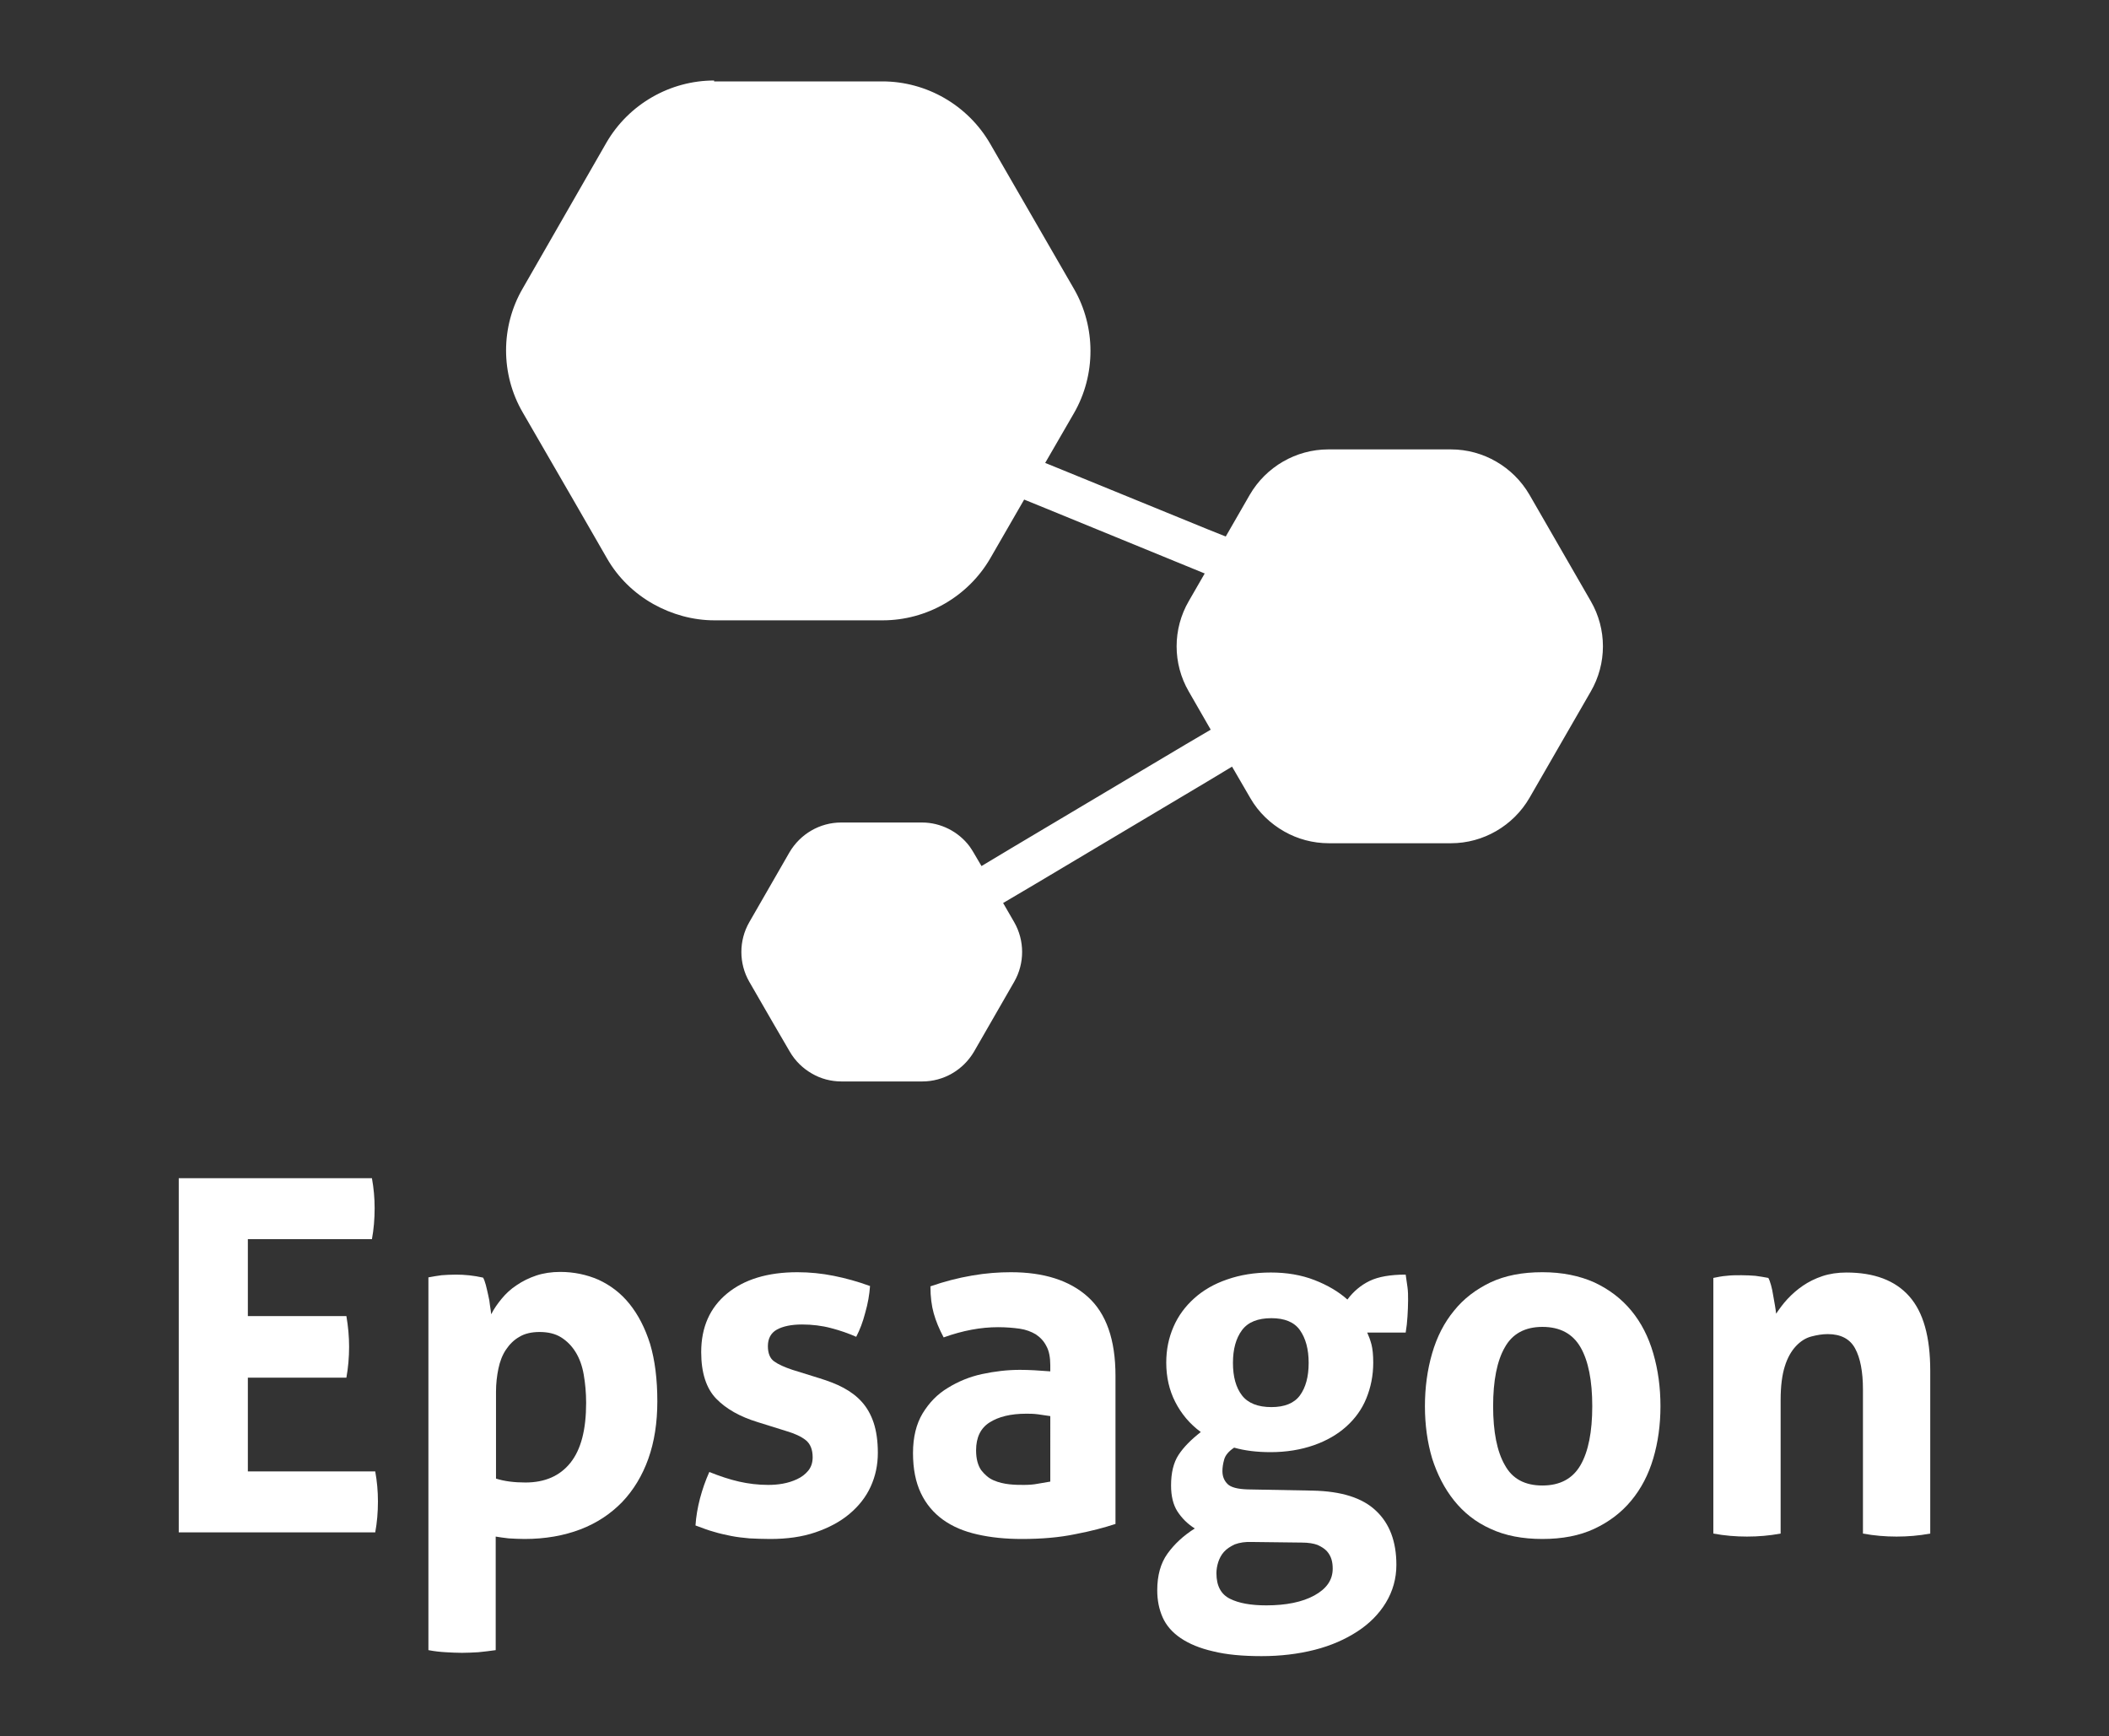 <?xml version="1.0" encoding="utf-8"?>
<!-- Generator: Adobe Illustrator 22.0.1, SVG Export Plug-In . SVG Version: 6.00 Build 0)  -->
<svg version="1.1" id="Layer_1" xmlns="http://www.w3.org/2000/svg" xmlns:xlink="http://www.w3.org/1999/xlink" x="0px" y="0px"
	 viewBox="0 0 702 578" style="enable-background:new 0 0 702 578;" xml:space="preserve">
<rect x="0" y="0" width="702" height="578" fill="#333333" stroke="none"/>
<style type="text/css">
	.st0{fill:#FFFFFF;}
</style>
<g>
	<g>
		<g>
			<path class="st0" d="M59.5,392.2h64.3c0.6,3.3,0.9,6.6,0.9,10c0,3.6-0.3,7.1-0.9,10.3H82.5v25.6h32.8c0.6,3.5,0.9,6.9,0.9,10.2
				c0,3.5-0.3,7-0.9,10.3H82.5v31.2h42.4c0.6,3.3,0.9,6.6,0.9,10c0,3.6-0.3,7.1-0.9,10.3H59.5V392.2z"/>
			<path class="st0" d="M142.7,425.2c1.5-0.3,2.9-0.5,4.3-0.7c1.4-0.1,3-0.2,4.8-0.2c2.9,0,5.9,0.3,9,1c0.3,0.5,0.6,1.3,0.9,2.4
				c0.3,1,0.5,2.2,0.8,3.4c0.3,1.2,0.5,2.4,0.6,3.5c0.2,1.1,0.3,2.1,0.4,2.9c0.9-1.8,2.1-3.5,3.5-5.2c1.4-1.7,3-3.2,5-4.5
				c1.9-1.3,4.1-2.4,6.5-3.2c2.4-0.8,5.1-1.2,8-1.2c4.5,0,8.8,0.9,12.7,2.6c3.9,1.8,7.4,4.4,10.3,8c2.9,3.6,5.2,8,6.9,13.4
				c1.6,5.4,2.4,11.7,2.4,19.1c0,7.1-1,13.5-3,19.1c-2,5.6-4.9,10.4-8.7,14.4c-3.8,3.9-8.4,7-13.9,9.1c-5.5,2.1-11.7,3.2-18.6,3.2
				c-1.8,0-3.5-0.1-5.3-0.2c-1.7-0.2-3.2-0.4-4.3-0.6v37.8c-2,0.3-3.9,0.5-5.8,0.7c-1.8,0.1-3.7,0.2-5.4,0.2c-1.8,0-3.6-0.1-5.4-0.2
				c-1.8-0.1-3.8-0.3-5.8-0.7V425.2z M165.1,492.2c2.8,0.9,6.1,1.3,9.8,1.3c6.5,0,11.5-2.2,15-6.6c3.5-4.4,5.2-11,5.2-19.9
				c0-3.4-0.3-6.5-0.8-9.4c-0.5-2.9-1.4-5.4-2.7-7.5c-1.3-2.1-2.9-3.7-4.8-4.9c-1.9-1.2-4.3-1.8-7.2-1.8c-2.6,0-4.9,0.5-6.7,1.6
				c-1.8,1-3.3,2.5-4.5,4.3c-1.2,1.8-2,3.9-2.5,6.3c-0.5,2.4-0.8,5-0.8,7.7V492.2z"/>
			<path class="st0" d="M252.2,473.4c-5.9-1.8-10.5-4.4-13.8-7.8s-5-8.6-5-15.5c0-8.3,2.9-14.8,8.6-19.5c5.7-4.7,13.5-7.1,23.4-7.1
				c4.1,0,8.1,0.4,12.1,1.2c4,0.8,8,1.9,12.1,3.4c-0.2,2.8-0.7,5.8-1.6,8.9c-0.8,3.1-1.8,5.7-3,8c-2.5-1.1-5.3-2.1-8.4-2.9
				c-3-0.8-6.3-1.2-9.6-1.2c-3.6,0-6.4,0.6-8.4,1.7c-2,1.1-3,3-3,5.5c0,2.4,0.7,4.1,2.1,5.1c1.4,1,3.4,1.9,6.1,2.8l9,2.8
				c2.9,0.9,5.6,1.9,8,3.2c2.4,1.3,4.4,2.8,6.1,4.7c1.7,1.9,3,4.2,3.9,6.9c0.9,2.7,1.4,6.1,1.4,10c0,4.1-0.8,7.8-2.4,11.3
				c-1.6,3.5-4,6.5-7.1,9.1c-3.1,2.6-6.9,4.6-11.3,6.1c-4.4,1.5-9.4,2.2-15,2.2c-2.5,0-4.8-0.1-6.9-0.2c-2.1-0.2-4.1-0.4-6.1-0.8
				c-1.9-0.4-3.9-0.8-5.8-1.4c-1.9-0.5-3.9-1.3-6.1-2.1c0.2-3,0.7-5.9,1.5-9c0.8-3,1.8-5.9,3.1-8.8c3.5,1.4,6.8,2.5,9.9,3.2
				c3.1,0.7,6.3,1.1,9.7,1.1c1.5,0,3.1-0.1,4.8-0.4c1.7-0.3,3.3-0.8,4.8-1.5c1.5-0.7,2.7-1.6,3.7-2.8c1-1.2,1.5-2.7,1.5-4.5
				c0-2.6-0.8-4.5-2.3-5.7c-1.5-1.2-3.7-2.2-6.4-3L252.2,473.4z"/>
			<path class="st0" d="M349.6,454.5c0-2.6-0.4-4.8-1.3-6.4c-0.8-1.6-2-2.9-3.5-3.9c-1.5-0.9-3.3-1.6-5.4-1.9
				c-2.2-0.3-4.5-0.5-7.2-0.5c-5.7,0-11.7,1.1-18.1,3.4c-1.5-2.8-2.6-5.5-3.3-8c-0.7-2.5-1.1-5.5-1.1-9c4.6-1.6,9.2-2.8,13.9-3.6
				c4.6-0.8,8.9-1.1,12.9-1.1c10.9,0,19.5,2.7,25.6,8.2c6.1,5.5,9.2,14.2,9.2,26.3v49.3c-3.7,1.2-8.1,2.4-13.4,3.4
				c-5.3,1.1-11.2,1.6-17.8,1.6c-5.4,0-10.3-0.5-14.7-1.5c-4.5-1-8.3-2.6-11.5-4.9c-3.2-2.3-5.7-5.3-7.4-8.9
				c-1.7-3.6-2.6-8-2.6-13.3c0-5.3,1.1-9.7,3.2-13.2c2.2-3.6,4.9-6.4,8.4-8.5c3.4-2.1,7.2-3.7,11.4-4.6c4.2-0.9,8.4-1.4,12.6-1.4
				c3,0,6.4,0.2,10.1,0.5V454.5z M349.6,471.4c-1.3-0.2-2.6-0.4-4.1-0.6c-1.5-0.2-2.8-0.2-3.9-0.2c-5.2,0-9.2,1-12.2,2.9
				c-3,1.9-4.5,5-4.5,9.3c0,2.8,0.6,5,1.7,6.6c1.2,1.5,2.5,2.7,4.2,3.4c1.6,0.7,3.4,1.1,5.2,1.3c1.8,0.2,3.4,0.2,4.8,0.2
				c1.6,0,3.2-0.1,4.7-0.4c1.6-0.3,2.9-0.5,4.1-0.7V471.4z"/>
			<path class="st0" d="M436.9,496.2c9.6,0.2,16.6,2.4,21.1,6.7c4.5,4.2,6.8,10.2,6.8,18c0,4.6-1.2,8.8-3.5,12.6
				c-2.3,3.8-5.5,7-9.5,9.6c-4,2.6-8.7,4.7-14.2,6.1c-5.5,1.4-11.4,2.1-17.7,2.1c-6.3,0-11.7-0.5-16.1-1.6c-4.4-1-8-2.5-10.8-4.4
				c-2.8-1.9-4.8-4.2-6-6.9c-1.2-2.7-1.8-5.7-1.8-9c0-4.9,1.1-9,3.4-12.2c2.3-3.2,5.3-6,9.1-8.4c-2.4-1.5-4.3-3.4-5.8-5.7
				c-1.4-2.2-2.1-5.1-2.1-8.6c0-4.2,0.8-7.6,2.5-10.2c1.7-2.6,4.2-5.1,7.4-7.6c-3.7-2.7-6.5-6.1-8.5-10c-2-3.9-3-8.3-3-13.1
				c0-4.3,0.8-8.2,2.4-11.9c1.6-3.7,3.9-6.8,6.9-9.5c3-2.7,6.6-4.8,11-6.3c4.3-1.5,9.1-2.3,14.5-2.3c5.3,0,10.1,0.8,14.5,2.5
				c4.4,1.7,8.1,3.9,11,6.5c2-2.7,4.5-4.8,7.4-6.2c2.9-1.4,6.9-2.1,12-2.1c0.2,1.4,0.4,2.8,0.6,4.2c0.2,1.4,0.2,2.8,0.2,4.4
				c0,1.8-0.1,3.5-0.2,5.3c-0.1,1.8-0.3,3.6-0.6,5.4h-12.8c0.5,1.1,1,2.4,1.4,3.9c0.4,1.5,0.6,3.6,0.6,6.1c0,4.3-0.8,8.2-2.3,11.9
				c-1.5,3.7-3.8,6.8-6.7,9.4c-2.9,2.6-6.5,4.7-10.8,6.2c-4.3,1.5-9.1,2.3-14.4,2.3c-4.5,0-8.6-0.5-12.1-1.5
				c-1.8,1.2-2.9,2.5-3.3,3.9c-0.4,1.4-0.6,2.7-0.6,3.9c0,1.8,0.6,3.2,1.7,4.3c1.1,1.1,3.3,1.7,6.7,1.8L436.9,496.2z M416.8,513.3
				c-2.3-0.1-4.2,0.2-5.8,0.8c-1.5,0.7-2.7,1.5-3.6,2.5c-0.9,1-1.5,2.2-1.9,3.4c-0.4,1.3-0.6,2.5-0.6,3.7c0,4.2,1.5,7,4.5,8.5
				c3,1.5,7,2.2,12.1,2.2c6.6,0,12-1.1,16-3.3c4-2.2,6.1-5.1,6.1-8.9c0-1.1-0.1-2.1-0.4-3.1c-0.3-1-0.8-1.9-1.5-2.7
				c-0.7-0.8-1.8-1.5-3.1-2.1c-1.3-0.5-3.1-0.8-5.3-0.8L416.8,513.3z M423.2,468.4c4.4,0,7.6-1.3,9.5-3.9c1.9-2.6,2.9-6.2,2.9-10.8
				c0-4.6-1-8.2-2.9-10.9c-1.9-2.7-5.1-4-9.5-4c-4.5,0-7.8,1.3-9.8,4c-2,2.7-3,6.3-3,10.9c0,4.6,1,8.2,3,10.8
				C415.4,467.1,418.7,468.4,423.2,468.4"/>
			<path class="st0" d="M513.4,512.3c-6.6,0-12.4-1.1-17.3-3.4c-4.9-2.2-8.9-5.4-12.1-9.4c-3.2-4-5.6-8.7-7.3-14
				c-1.6-5.4-2.4-11.2-2.4-17.4c0-6.2,0.8-12.1,2.4-17.6c1.6-5.5,4-10.2,7.3-14.2c3.2-4,7.3-7.1,12.1-9.4c4.9-2.3,10.6-3.4,17.3-3.4
				c6.6,0,12.4,1.2,17.3,3.4c4.9,2.3,9,5.4,12.3,9.4c3.3,4,5.7,8.7,7.3,14.2c1.6,5.5,2.4,11.3,2.4,17.6c0,6.2-0.8,12-2.4,17.4
				c-1.6,5.4-4,10-7.3,14c-3.3,4-7.4,7.1-12.3,9.4C525.8,511.2,520,512.3,513.4,512.3 M513.4,494.5c5.9,0,10.1-2.3,12.7-6.8
				c2.6-4.5,3.9-11.1,3.9-19.6c0-8.5-1.3-15.1-3.9-19.6c-2.6-4.5-6.8-6.8-12.7-6.8c-5.8,0-10,2.3-12.5,6.8
				c-2.6,4.5-3.9,11.1-3.9,19.6c0,8.5,1.3,15.1,3.9,19.6C503.4,492.3,507.6,494.5,513.4,494.5"/>
			<path class="st0" d="M570.3,425.4c1.5-0.3,2.9-0.6,4.4-0.7c1.5-0.2,3.1-0.2,4.9-0.2c1.8,0,3.4,0.1,4.7,0.2
				c1.4,0.2,2.8,0.4,4.3,0.7c0.3,0.5,0.6,1.3,0.9,2.4c0.3,1,0.5,2.1,0.7,3.3c0.2,1.1,0.4,2.3,0.6,3.4c0.2,1.1,0.3,2,0.4,2.8
				c1.1-1.6,2.3-3.3,3.8-4.9c1.5-1.6,3.2-3.1,5.1-4.4c1.9-1.3,4.1-2.4,6.5-3.2c2.4-0.8,5.1-1.2,8-1.2c9.2,0,16.2,2.6,20.9,7.9
				c4.7,5.3,7,13.5,7,24.8v54.2c-3.8,0.7-7.5,1-11.2,1c-3.7,0-7.4-0.3-11.2-1v-48c0-5.9-0.9-10.5-2.6-13.6c-1.7-3.2-4.8-4.8-9.1-4.8
				c-1.8,0-3.6,0.3-5.5,0.8c-1.9,0.5-3.6,1.6-5.1,3.2c-1.5,1.6-2.8,3.8-3.7,6.7c-0.9,2.8-1.4,6.6-1.4,11.2v44.5
				c-3.8,0.7-7.5,1-11.2,1s-7.4-0.3-11.2-1V425.4z"/>
		</g>
	</g>
</g>
<path class="st0" d="M237.7,26.8c-14.7,0-28.4,7.9-35.8,20.6L174,96c-7.4,12.7-7.4,28.6,0,41.3l17,29.4l11,19.1
	c3.7,6.5,9.1,11.7,15.5,15.3c6.1,3.4,13.1,5.4,20.3,5.4h56c14.7,0,28.4-7.9,35.8-20.6l11.3-19.6l8.1,3.3l45.4,18.6h0l6.6,2.7
	l-5.3,9.2c-5.4,9.3-5.4,20.8,0,30.1l7.3,12.7l-8.5,5l-57.8,34.4l-10,6l-2.7-4.6c-0.4-0.7-0.9-1.4-1.3-2c0,0,0,0,0,0
	c-3.7-4.9-9.6-7.9-15.8-7.9h-26.9c-7.1,0-13.6,3.8-17.2,9.9l-13.4,23.3c-3.5,6.1-3.5,13.7,0,19.8l8.2,14.2l5.3,9.1
	c1.8,3.1,4.4,5.6,7.4,7.3c2.9,1.7,6.3,2.6,9.8,2.6h26.9c7.1,0,13.6-3.8,17.2-9.9l13.4-23.3c3.5-6.1,3.5-13.7,0-19.8l-3.7-6.4
	l10.5-6.2l57.4-34.2l8.3-5l6.1,10.5c2.7,4.7,6.7,8.5,11.3,11.1c4.4,2.5,9.5,3.9,14.8,3.9H483c10.7,0,20.7-5.8,26.1-15.1l20.4-35.4
	c5.4-9.3,5.4-20.8,0-30.1l-20.4-35.4c-5.4-9.3-15.4-15.1-26.1-15.1h-40.9c-10.7,0-20.7,5.8-26.1,15.1l-8,13.9l-6-2.4l-46-18.8
	l-8.1-3.3l9.6-16.6c7.3-12.7,7.3-28.6,0-41.3l-28-48.5c-7.4-12.7-21.1-20.6-35.8-20.6H237.7z"/>
</svg>
